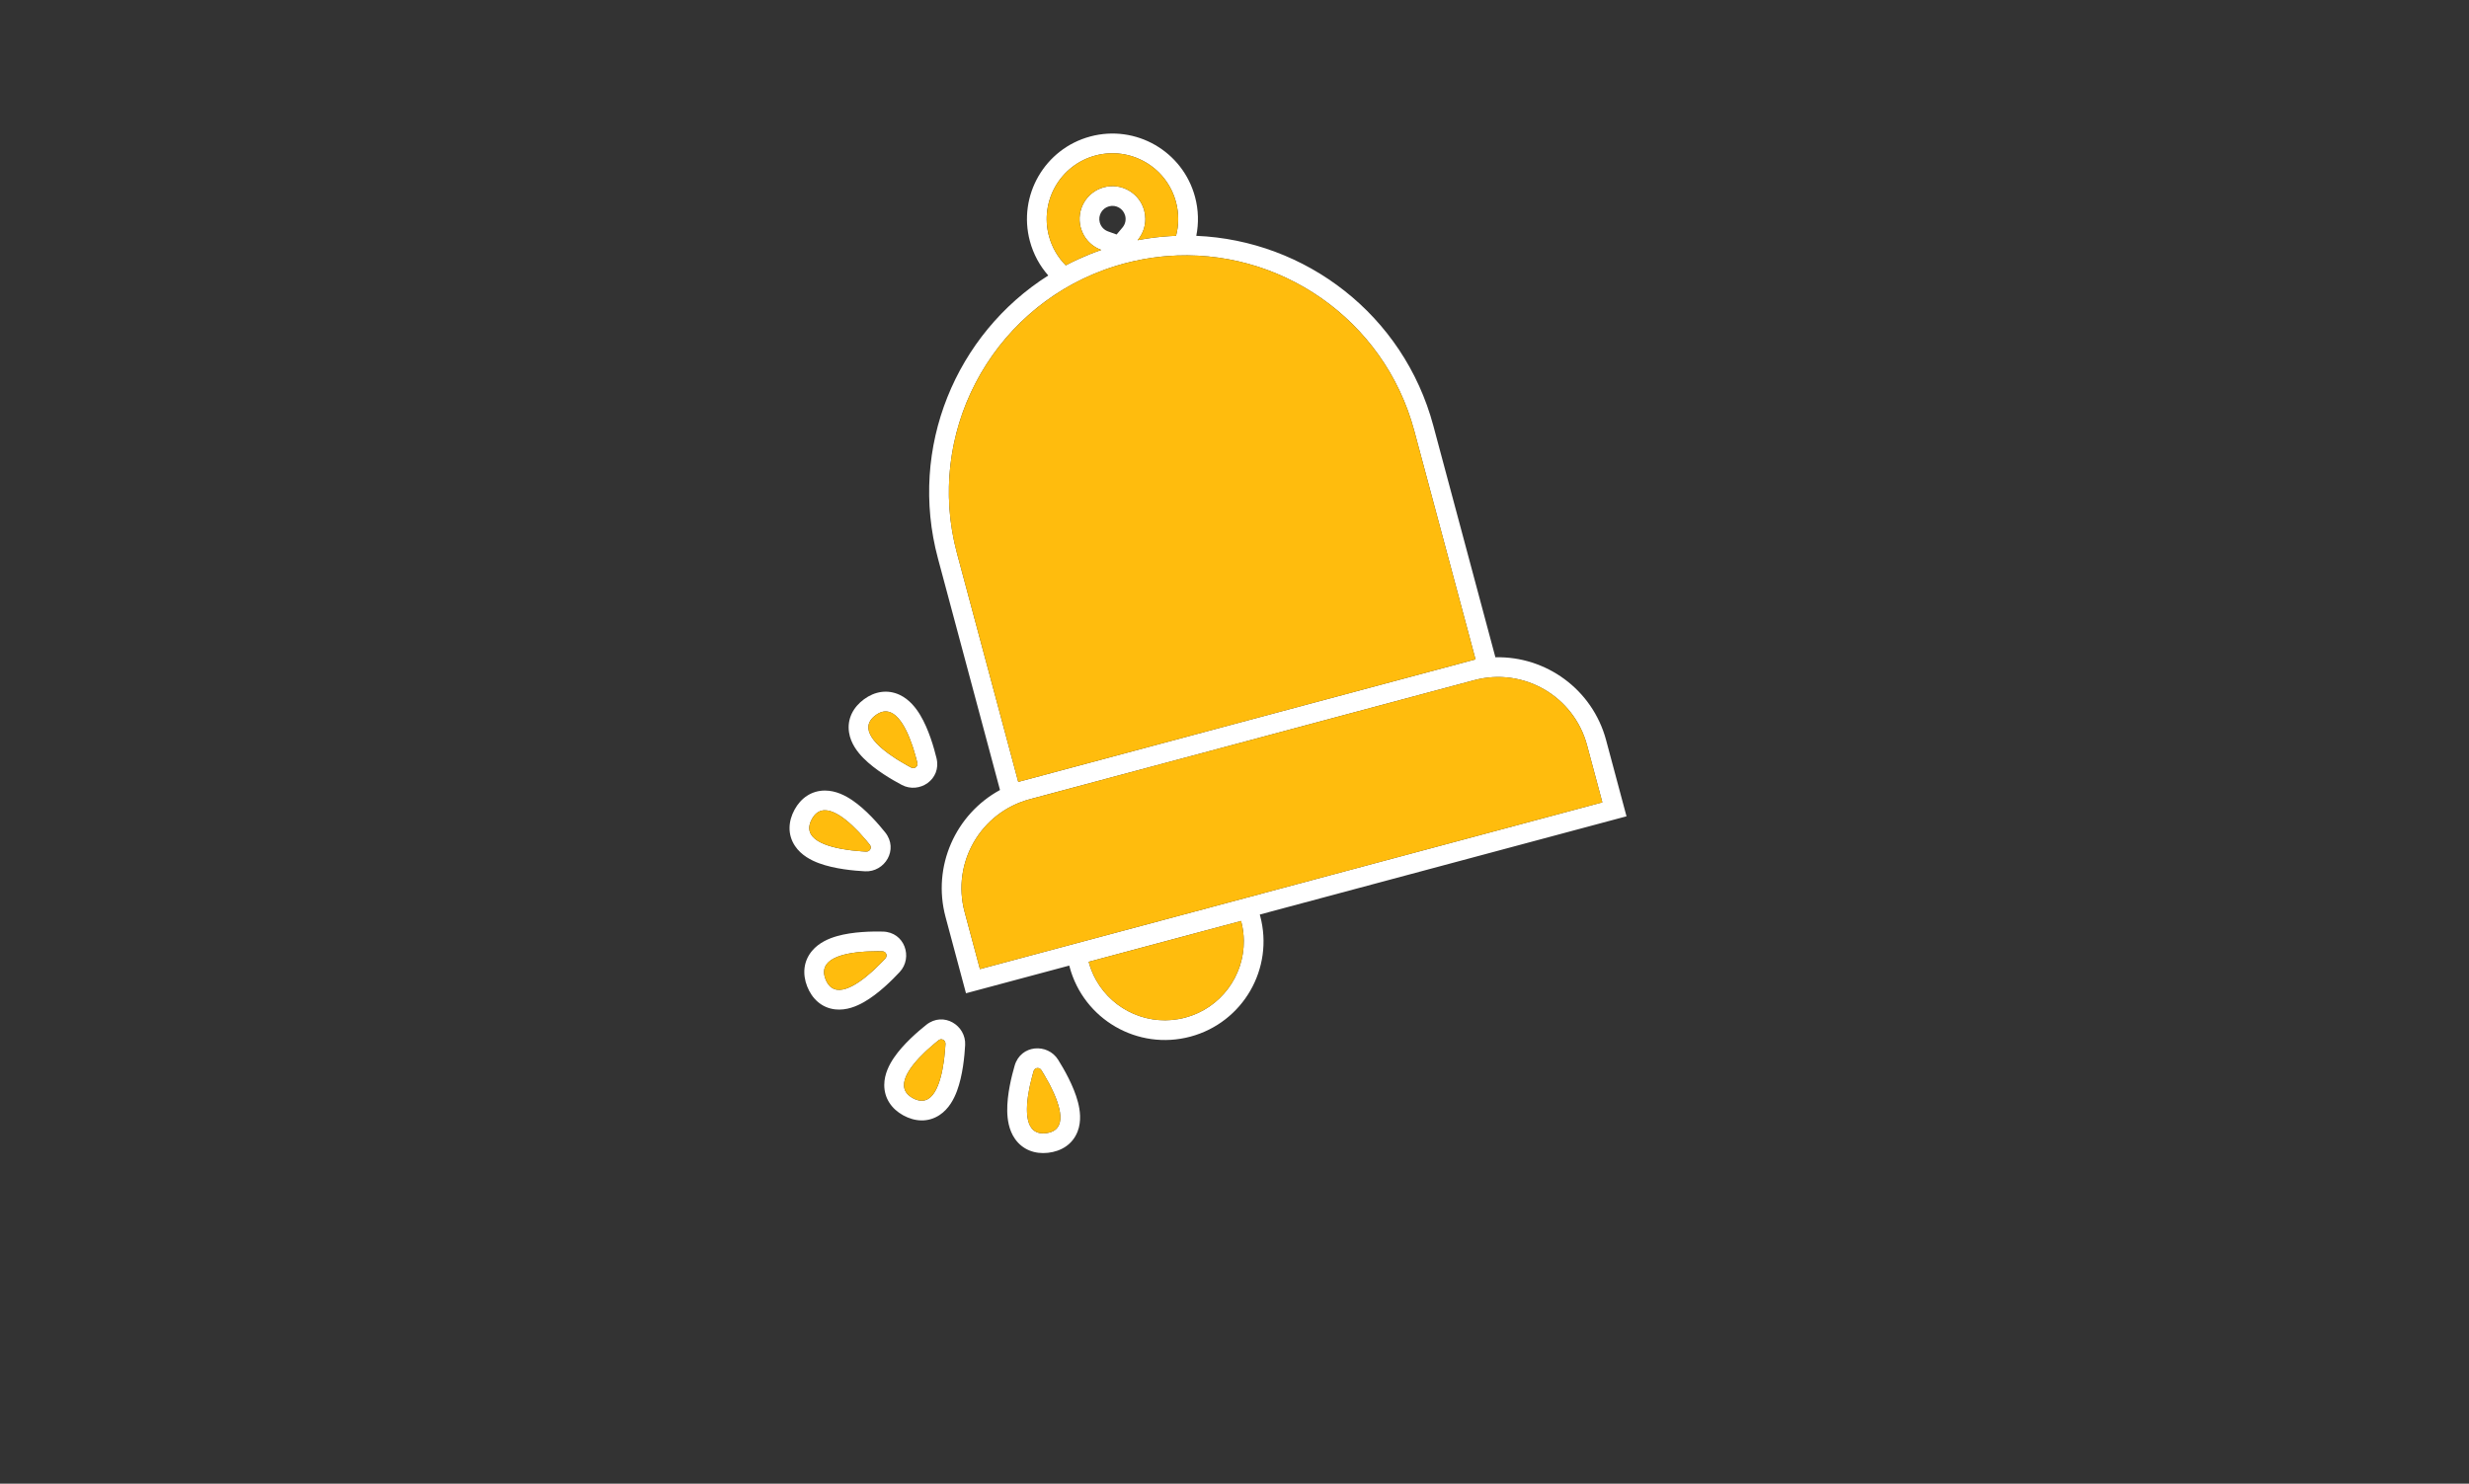 <svg width="376" height="226" viewBox="0 0 376 226" fill="none" xmlns="http://www.w3.org/2000/svg">
<rect x="0" y="0" width="376" height="226" fill="#333333" stroke="none"/>
<path fill-rule="evenodd" clip-rule="evenodd" d="M170.046 35.721L170.944 34.655C171.357 34.165 171.524 33.498 171.349 32.844L174.25 32.066C174.365 32.493 174.42 32.921 174.422 33.343C174.428 34.546 173.996 35.694 173.242 36.59C174.482 36.352 175.721 36.176 176.957 36.06C177.672 35.993 178.386 35.946 179.097 35.919C179.53 34.285 179.555 32.52 179.086 30.77C177.655 25.429 172.164 22.259 166.823 23.69C161.481 25.121 158.311 30.612 159.742 35.954C160.211 37.703 161.115 39.22 162.307 40.418C162.937 40.086 163.578 39.77 164.231 39.47C165.359 38.953 166.52 38.485 167.713 38.071C166.613 37.673 165.664 36.894 165.068 35.849C164.858 35.483 164.692 35.084 164.578 34.658C163.862 31.987 165.448 29.242 168.118 28.526C170.789 27.81 173.535 29.395 174.25 32.066L171.349 32.844C171.062 31.775 169.964 31.141 168.896 31.428C167.828 31.714 167.194 32.812 167.48 33.88C167.655 34.535 168.133 35.029 168.736 35.247L170.046 35.721ZM168.739 40.895C168.725 40.9 168.712 40.904 168.698 40.909C168.495 40.98 168.293 41.052 168.092 41.126C150.779 47.483 140.872 66.122 145.738 84.282L155.068 119.102L224.707 100.442L215.377 65.622C210.801 48.543 194.698 37.631 177.681 39.013C177.413 39.035 177.145 39.059 176.876 39.087C174.998 39.282 173.11 39.628 171.228 40.133C170.383 40.359 169.553 40.614 168.739 40.895ZM227.732 100.122L218.279 64.845C213.748 47.936 198.792 36.61 182.179 35.924C182.563 34.016 182.524 31.993 181.988 29.993C180.127 23.049 172.989 18.928 166.045 20.788C159.101 22.649 154.98 29.787 156.84 36.731C157.376 38.731 158.353 40.502 159.64 41.963C145.596 50.862 138.306 68.152 142.837 85.059L152.289 120.337C145.541 124.01 141.922 131.943 143.998 139.691L147.108 151.298L162.836 147.083L162.89 147.285C165.037 155.297 173.273 160.052 181.285 157.905C189.298 155.758 194.053 147.522 191.906 139.51L191.852 139.308L247.698 124.345L244.589 112.738C242.512 104.99 235.412 99.929 227.732 100.122ZM156.813 121.744C149.334 123.748 144.896 131.435 146.9 138.914L149.233 147.618L244.019 122.22L241.687 113.515C239.683 106.037 231.996 101.599 224.518 103.603L156.813 121.744ZM131.65 144.961C128.371 145.179 124.506 146.069 125.718 149.155C126.99 152.398 130.407 150.169 132.9 147.911C133.01 147.812 133.118 147.713 133.223 147.614C133.628 147.235 134.004 146.862 134.334 146.521L134.335 146.52C134.508 146.341 134.669 146.172 134.815 146.015C135.217 145.584 134.95 144.918 134.369 144.906C134.139 144.901 133.886 144.898 133.616 144.898C133.148 144.898 132.627 144.908 132.083 144.935C131.94 144.943 131.796 144.951 131.65 144.961ZM137.013 148.062C139.061 145.864 137.785 141.975 134.435 141.903L137.013 148.062ZM134.435 141.903C132.848 141.868 129.898 141.901 127.458 142.6C126.279 142.937 124.731 143.56 123.655 144.852C122.355 146.413 122.187 148.382 122.921 150.252C123.65 152.111 125.103 153.523 127.202 153.756C128.922 153.947 130.494 153.255 131.562 152.648C133.788 151.382 135.913 149.244 137.013 148.062M138.943 113.582C137.884 110.471 136.024 106.968 133.356 108.937C130.553 111.005 133.591 113.729 136.417 115.553C136.541 115.633 136.665 115.712 136.788 115.788C137.259 116.081 137.716 116.347 138.131 116.578L138.132 116.579C138.349 116.7 138.555 116.811 138.744 116.912C139.264 117.188 139.838 116.758 139.7 116.194C139.645 115.97 139.583 115.725 139.513 115.464C139.391 115.012 139.247 114.512 139.08 113.994C139.036 113.857 138.99 113.72 138.943 113.582ZM142.618 115.48C142.241 113.938 141.445 111.097 140.139 108.921C139.508 107.87 138.505 106.536 136.979 105.831C135.135 104.979 133.189 105.327 131.572 106.52C129.966 107.706 128.978 109.474 129.297 111.562C129.557 113.273 130.632 114.612 131.495 115.486C133.295 117.309 135.91 118.808 137.336 119.565C139.989 120.974 143.415 118.735 142.618 115.48ZM156.755 165.8C156.784 165.657 156.813 165.515 156.843 165.375C156.957 164.843 157.082 164.338 157.203 163.885C157.273 163.625 157.342 163.38 157.406 163.159C157.568 162.602 158.281 162.516 158.593 163.016C158.707 163.198 158.829 163.397 158.956 163.61L158.957 163.611C159.201 164.019 159.464 164.478 159.725 164.967C159.793 165.095 159.861 165.224 159.929 165.356C161.465 168.349 162.734 172.226 159.272 172.616C155.977 172.987 156.118 169.024 156.755 165.8ZM159.608 175.601C157.611 175.826 155.752 175.154 154.581 173.494C153.612 172.121 153.411 170.464 153.39 169.238C153.347 166.701 154.078 163.842 154.522 162.318C155.46 159.101 159.546 158.875 161.139 161.422M159.608 175.601C161.593 175.377 163.331 174.34 164.1 172.373C164.729 170.761 164.468 169.063 164.158 167.875C163.511 165.397 161.996 162.791 161.139 161.422M143.723 161.709C143.253 165.04 142.054 168.94 139.001 167.262C136.094 165.666 138.495 162.509 140.874 160.243C140.98 160.142 141.086 160.043 141.191 159.946C141.591 159.577 141.984 159.236 142.344 158.936C142.551 158.763 142.748 158.604 142.929 158.46C143.382 158.098 144.014 158.439 143.981 159.027C143.969 159.241 143.954 159.474 143.935 159.722L143.935 159.724C143.9 160.197 143.85 160.724 143.781 161.274C143.763 161.418 143.744 161.563 143.723 161.709ZM146.98 159.193C147.146 156.193 143.678 154.022 141.057 156.11L146.98 159.193ZM141.057 156.11C139.815 157.099 137.57 159.013 136.142 161.111C135.452 162.125 134.662 163.595 134.662 165.276C134.662 167.308 135.793 168.928 137.555 169.895C139.305 170.857 141.324 171.012 143.086 169.847C144.53 168.893 145.295 167.355 145.727 166.205C146.627 163.808 146.891 160.805 146.98 159.193M130.666 126.618C130.767 126.723 130.866 126.829 130.964 126.934C131.334 127.333 131.676 127.725 131.977 128.084C132.15 128.291 132.311 128.487 132.455 128.667C132.818 129.119 132.48 129.752 131.891 129.721C131.677 129.71 131.444 129.696 131.197 129.678L131.194 129.677C130.721 129.643 130.194 129.595 129.644 129.528C129.5 129.511 129.355 129.492 129.208 129.472C125.876 129.011 121.972 127.825 123.64 124.767C125.227 121.855 128.392 124.245 130.666 126.618ZM121.003 123.328C120.047 125.081 119.898 127.101 121.068 128.86C122.027 130.301 123.567 131.061 124.718 131.489C127.119 132.382 130.122 132.637 131.735 132.721C134.735 132.878 136.896 129.402 134.799 126.788C133.806 125.549 131.885 123.31 129.782 121.889C128.766 121.202 127.294 120.416 125.613 120.421C123.582 120.428 121.965 121.564 121.003 123.328ZM189.004 140.287C189.273 141.289 189.406 142.295 189.416 143.287C189.469 148.638 185.916 153.555 180.508 155.004C175.1 156.453 169.564 153.972 166.934 149.311C166.447 148.447 166.06 147.509 165.791 146.507L189.004 140.287Z" fill="white"/>
<path fill-rule="evenodd" clip-rule="evenodd" d="M173.242 36.589C174.26 35.38 174.69 33.709 174.25 32.066C173.534 29.395 170.789 27.81 168.118 28.525C165.447 29.241 163.862 31.986 164.578 34.657C165.018 36.3 166.227 37.532 167.713 38.071C165.83 38.724 164.025 39.511 162.307 40.417C161.115 39.219 160.211 37.702 159.742 35.953C158.311 30.611 161.481 25.12 166.822 23.689C172.164 22.258 177.655 25.428 179.086 30.77C179.555 32.519 179.53 34.285 179.097 35.918C177.156 35.993 175.199 36.214 173.242 36.589ZM177.681 39.012C177.413 39.034 177.145 39.059 176.876 39.087C174.998 39.282 173.11 39.627 171.228 40.132C151.997 45.285 140.585 65.051 145.738 84.281L155.068 119.101L224.707 100.441L215.377 65.621C210.801 48.542 194.698 37.63 177.681 39.012ZM156.813 121.743C149.334 123.747 144.896 131.434 146.9 138.913L149.232 147.618L244.019 122.22L241.687 113.515C239.683 106.036 231.996 101.598 224.517 103.602L156.813 121.743ZM189.004 140.286C190.722 146.697 186.918 153.285 180.508 155.003C174.098 156.721 167.509 152.917 165.791 146.506L189.004 140.286ZM134.815 146.014C135.216 145.583 134.95 144.917 134.369 144.905C131.267 144.837 124.129 145.108 125.718 149.155C127.372 153.373 132.655 148.334 134.815 146.014ZM139.7 116.194C139.838 116.757 139.264 117.187 138.744 116.911C135.945 115.425 129.71 111.626 133.356 108.937C136.854 106.355 138.963 113.179 139.7 116.194ZM158.593 163.015C158.28 162.516 157.568 162.601 157.406 163.158C156.538 166.137 154.951 173.102 159.272 172.615C163.774 172.109 160.274 165.702 158.593 163.015ZM142.929 158.459C143.382 158.097 144.013 158.438 143.981 159.026C143.806 162.191 142.972 169.444 139.001 167.261C135.19 165.169 140.501 160.393 142.929 158.459ZM131.891 129.72C132.479 129.751 132.818 129.119 132.455 128.666C130.514 126.245 125.721 120.949 123.64 124.766C121.471 128.744 128.726 129.555 131.891 129.72Z" fill="#FFBC0D"/>
</svg>
